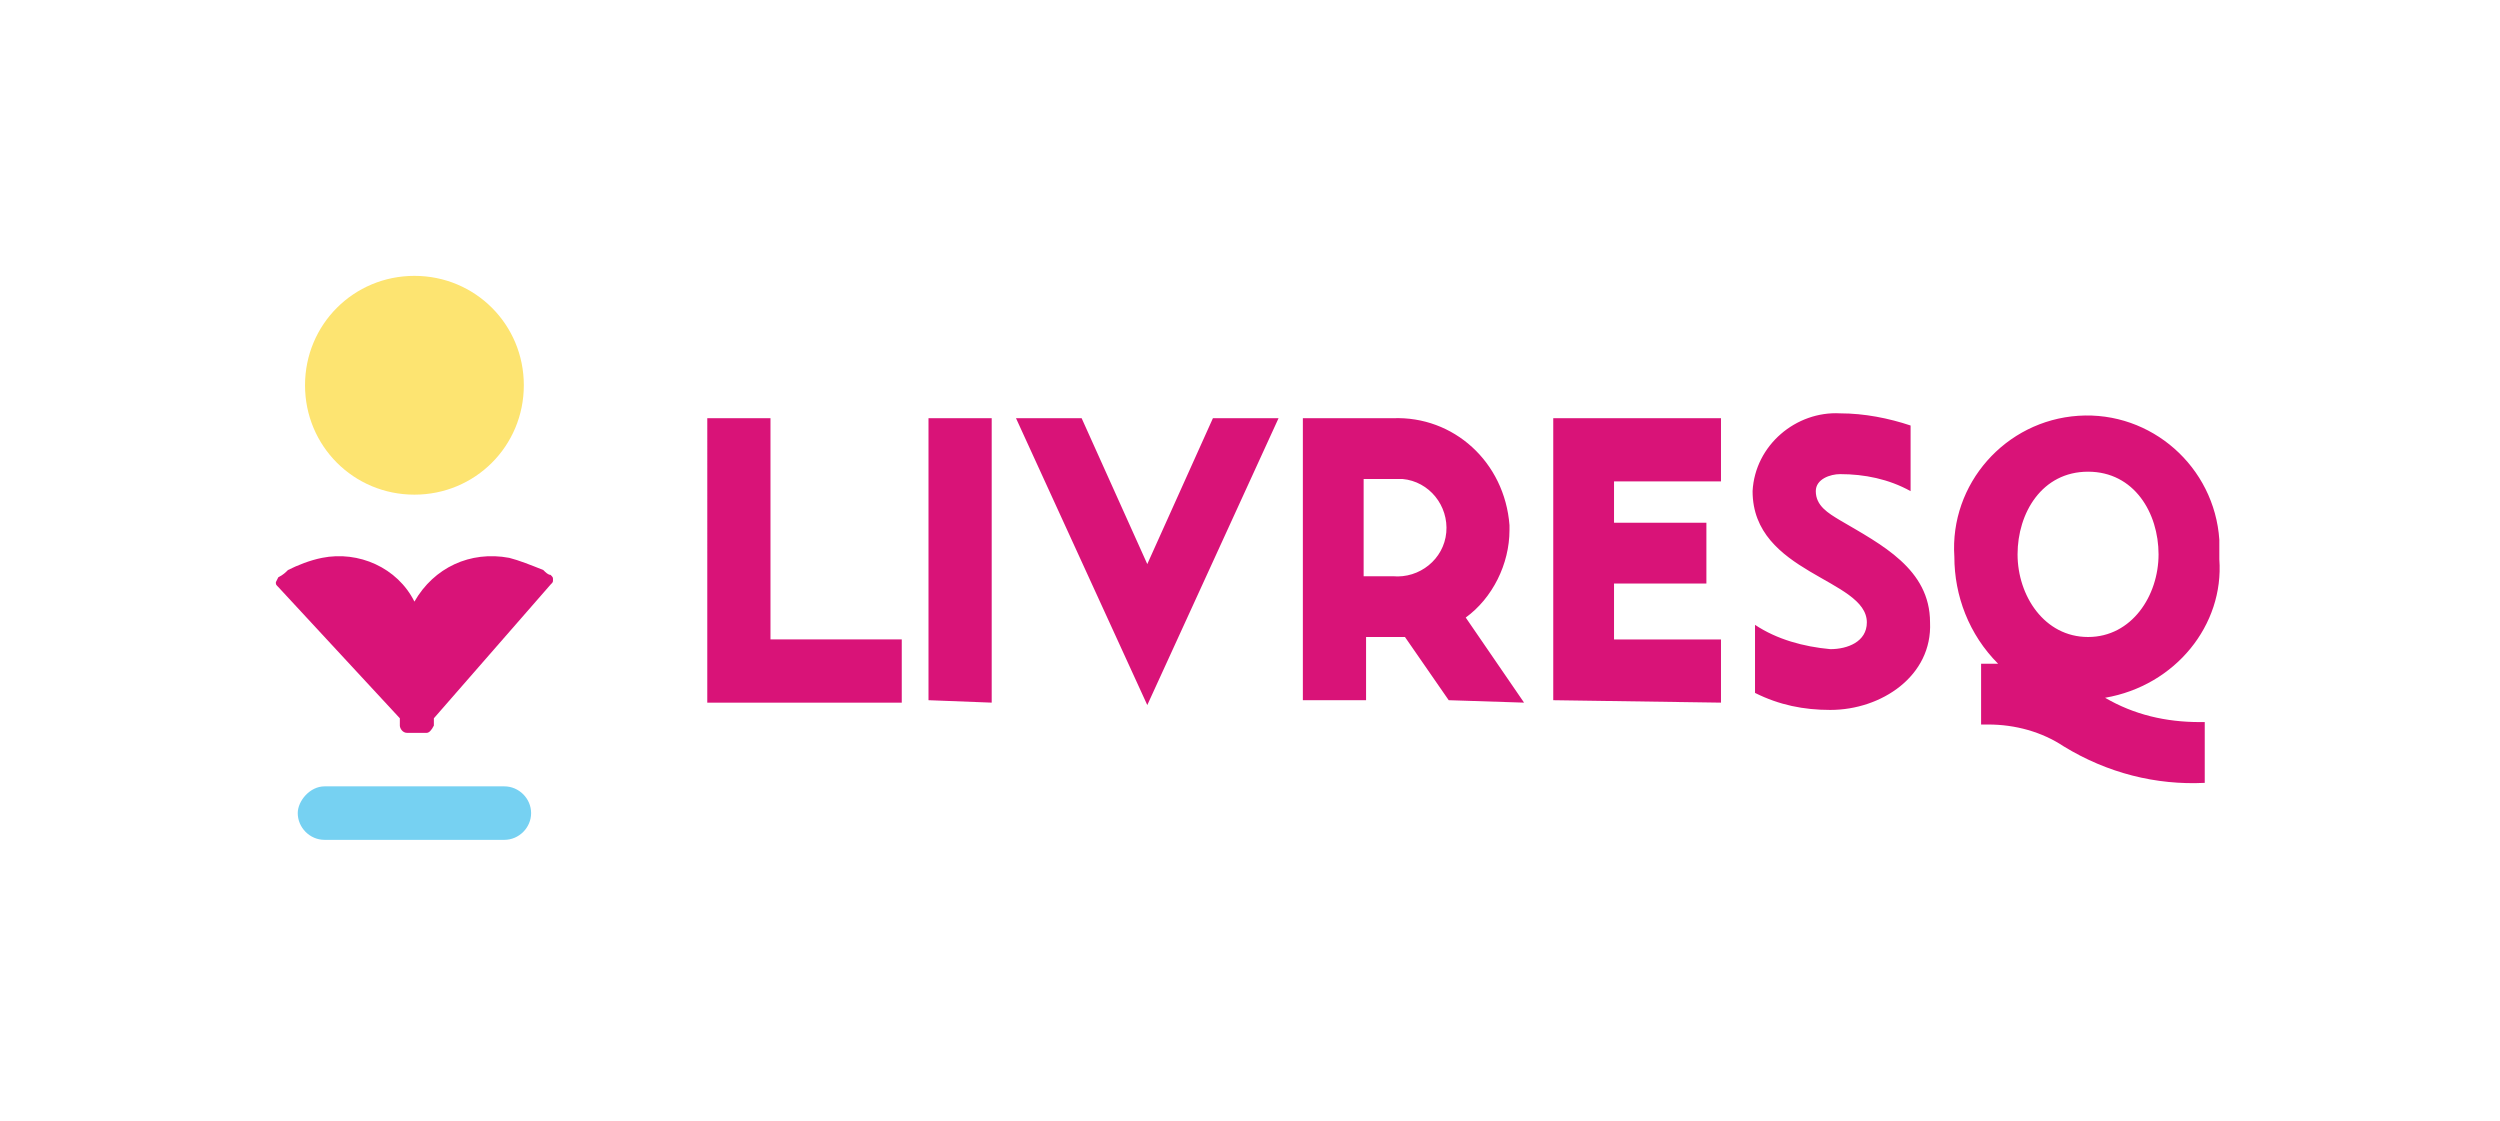 <svg xmlns="http://www.w3.org/2000/svg" width="290" height="130"><path fill="#76d1f2" d="M37.64 91.218h20.867c1.692 0 3.102 1.41 3.102 3.102s-1.41 3.102-3.102 3.102H37.64c-1.692 0-3.102-1.41-3.102-3.102 0-1.41 1.41-3.102 3.102-3.102z"/><path fill="#d91378" d="M63.865 67.813c.282-.282.282-.282.282-.564s0-.282-.282-.564c-.282 0-.564-.282-.846-.564-1.41-.564-2.82-1.128-3.948-1.41-4.512-.846-8.742 1.128-10.998 5.076-1.974-3.948-6.485-5.922-10.715-5.076-1.41.282-2.82.846-3.948 1.41-.282.282-.564.564-1.128.846L32 67.53c0 .282 0 .282.282.564l14.1 15.227v.846c0 .282.281.846.845.846h2.256c.282 0 .564-.282.846-.846v-.846z"/><path fill="#fde471" d="M60.763 44.69c0 7.05-5.64 12.69-12.69 12.69s-12.69-5.64-12.69-12.69S41.024 32 48.074 32s12.69 5.64 12.69 12.69z"/><path fill="#d91378" d="M104.604 74.174v7.332h-22.56V48.513h7.332v25.661zm3.102 7.05v-32.71h7.331v32.992zm25.379.564l-15.228-33.275h7.614l7.614 16.92 7.613-16.92h7.614zm34.966-.564l-5.075-7.332h-4.512v7.332h-7.332v-32.71h10.434c7.05-.283 12.971 5.075 13.535 12.407v.564c0 3.948-1.974 7.896-5.076 10.151l6.768 9.87zm-6.485-25.661h-3.384v11.28h3.384c3.102.282 5.921-1.974 6.203-5.076.282-3.102-1.973-5.922-5.075-6.204zm18.611 25.661v-32.71h19.457v7.331h-12.407v4.794h10.715v7.05h-10.715v6.485h12.407v7.332zm32.147 1.128c-3.102 0-5.922-.564-8.742-1.974v-7.896c2.538 1.692 5.64 2.538 8.742 2.82 1.974 0 4.23-.846 4.23-3.102 0-5.075-13.254-5.64-13.254-15.227.282-5.358 5.076-9.306 10.152-9.024 2.82 0 5.64.564 8.177 1.41v7.614c-2.537-1.41-5.357-1.974-8.177-1.974-1.128 0-2.82.564-2.82 1.974 0 1.692 1.41 2.538 2.82 3.384 4.794 2.82 10.433 5.64 10.433 11.843.282 6.204-5.64 10.152-11.561 10.152zm31.865-1.41c3.383 1.974 7.05 2.82 10.997 2.82h.564v7.05c-5.64.282-11.28-1.128-16.355-4.23-2.538-1.692-5.64-2.538-8.742-2.538h-.846v-7.05h1.974c-3.384-3.384-5.076-7.895-5.076-12.407-.564-8.46 5.922-15.792 14.382-16.356 8.46-.564 15.791 5.922 16.355 14.382v2.256c.564 7.613-5.076 14.663-13.253 16.073zm-1.974-26.225c-5.358 0-8.178 4.794-8.178 9.588s3.102 9.587 8.178 9.587c5.075 0 8.177-4.793 8.177-9.587s-2.82-9.588-8.177-9.588z"/></svg>